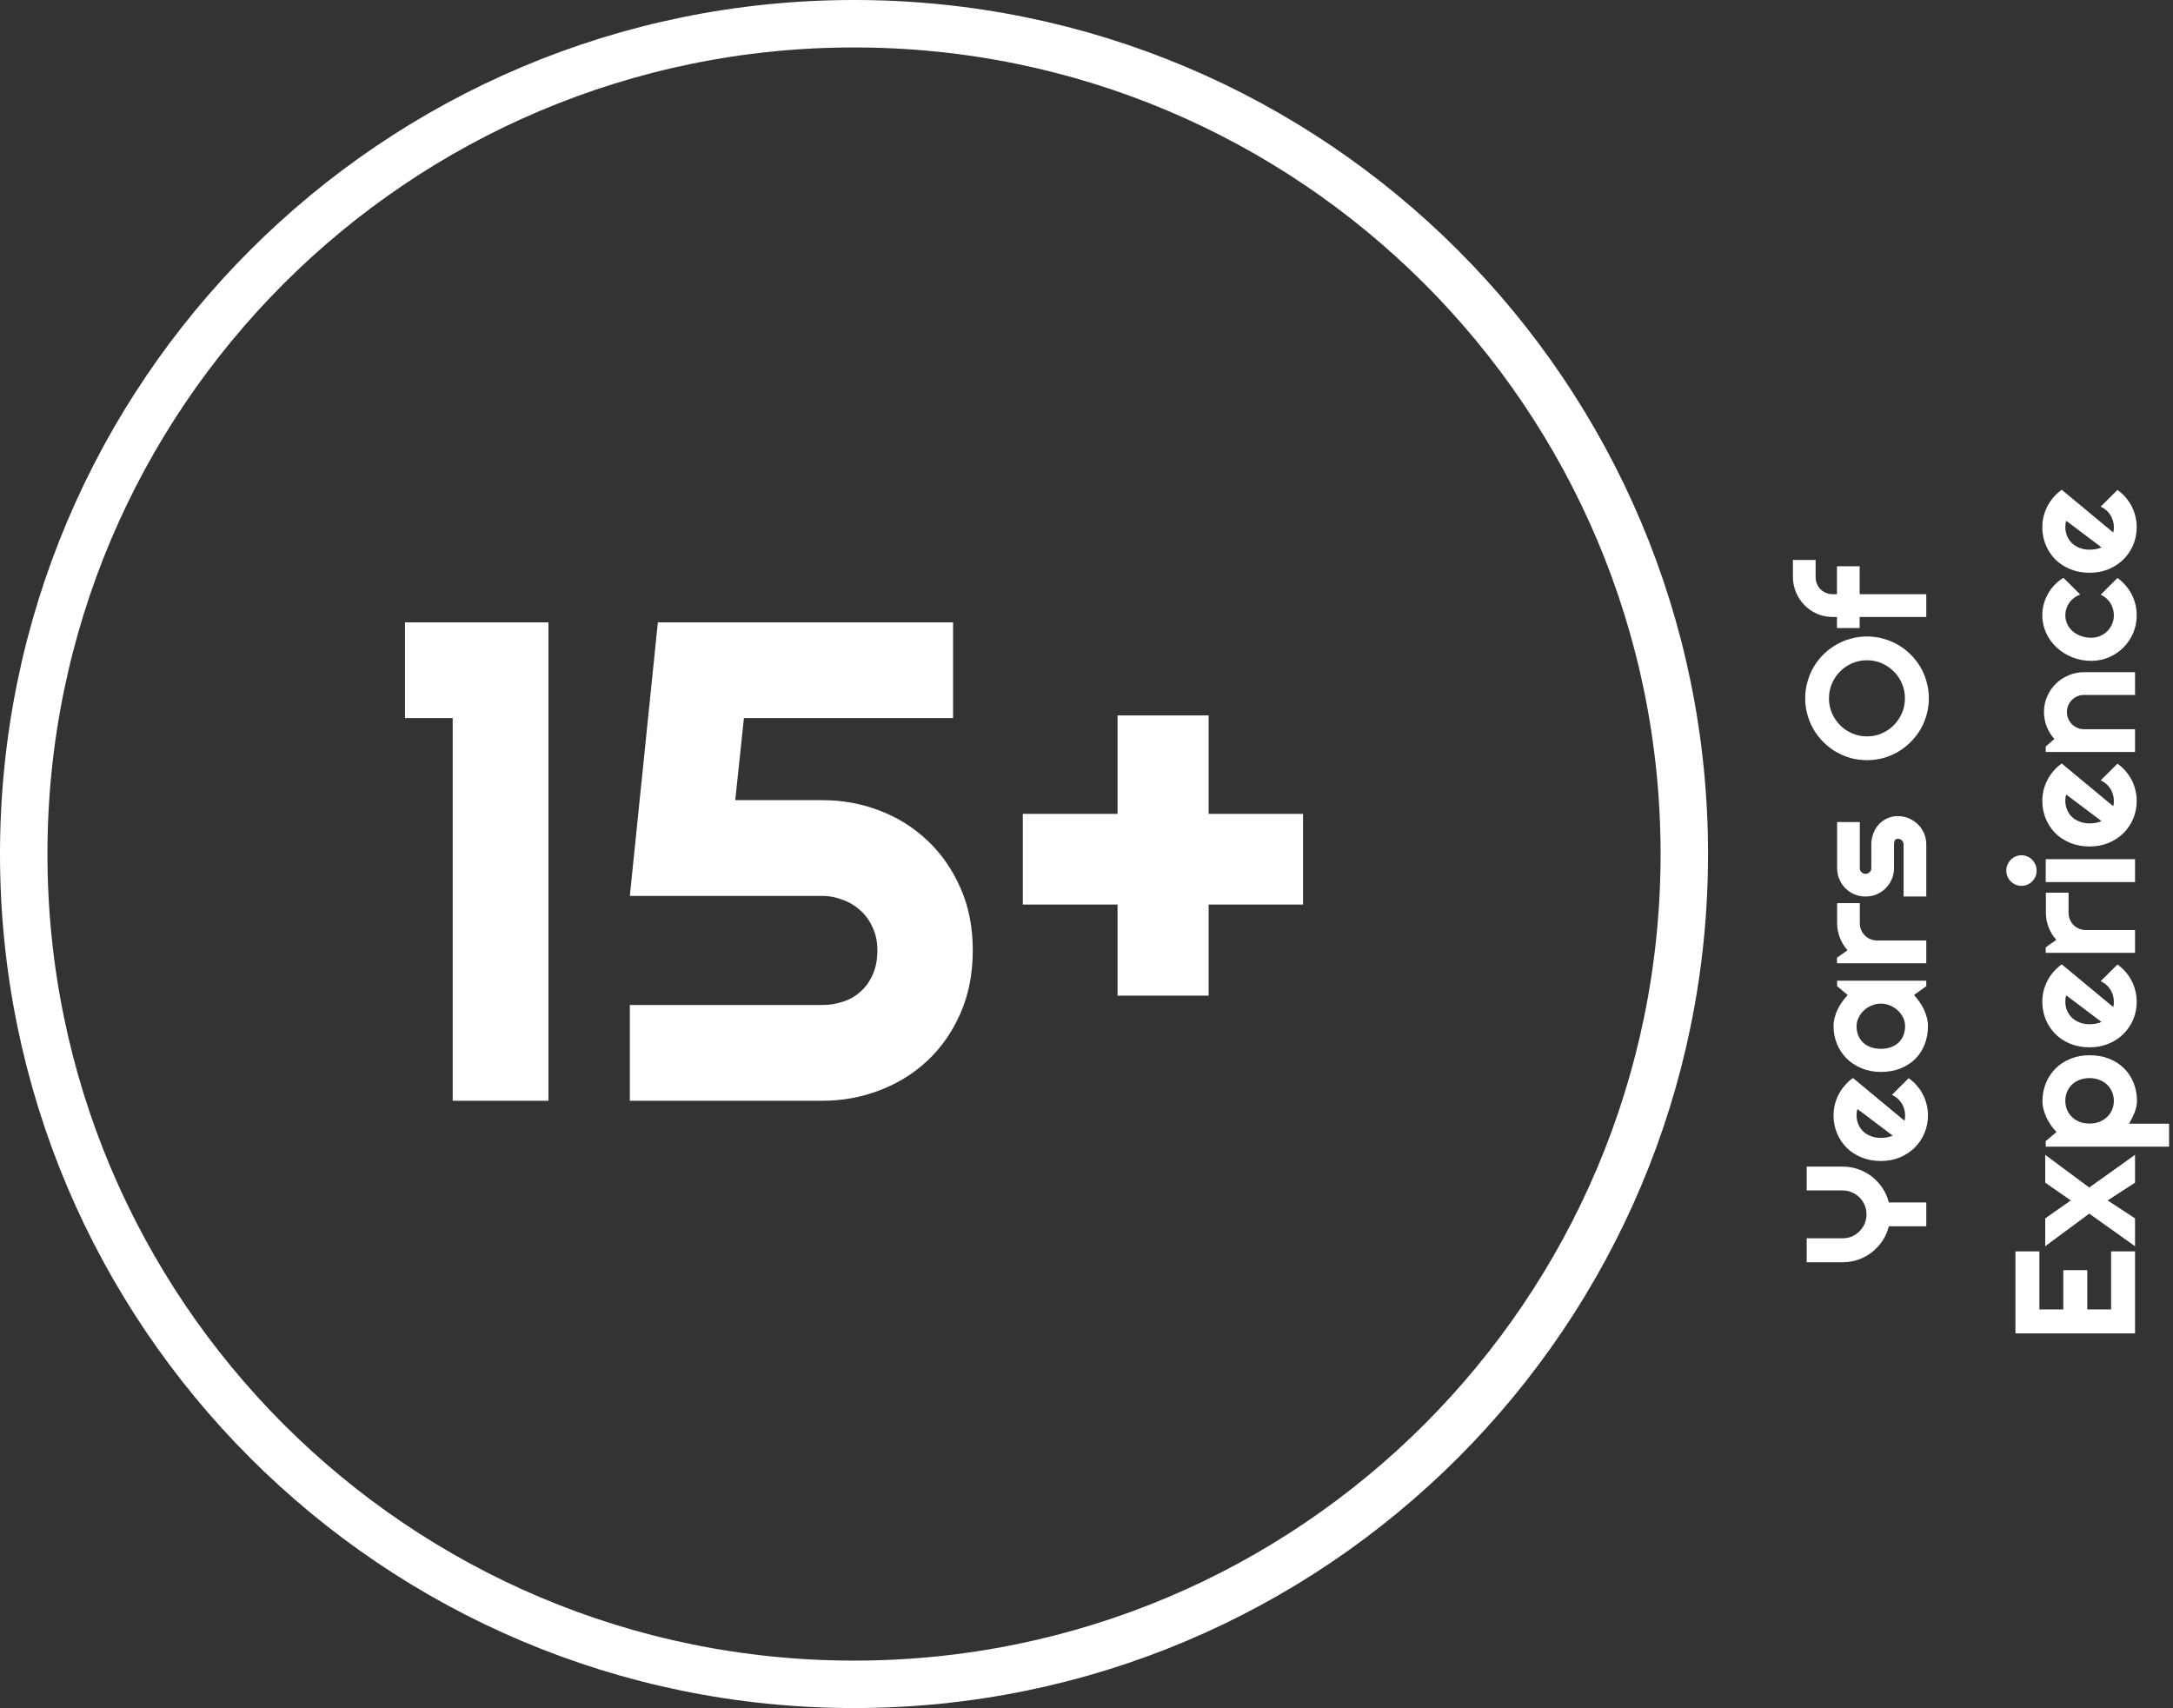 <svg width="229" height="180" viewBox="0 0 229 180" fill="none" xmlns="http://www.w3.org/2000/svg">
<rect x="0" y="0" width="229" height="180" fill="#333333" stroke="none"/>
<path d="M57.797 116H47.707V75.676H42.68V65.586H57.797V116ZM102.516 100.145C102.516 102.605 102.082 104.82 101.215 106.789C100.348 108.758 99.188 110.422 97.734 111.781C96.281 113.141 94.594 114.184 92.672 114.91C90.773 115.637 88.781 116 86.695 116H66.375V105.91H86.695C87.375 105.91 88.055 105.805 88.734 105.594C89.438 105.383 90.059 105.043 90.598 104.574C91.16 104.105 91.606 103.508 91.934 102.781C92.285 102.055 92.461 101.176 92.461 100.145C92.461 99.207 92.285 98.387 91.934 97.684C91.606 96.957 91.16 96.359 90.598 95.891C90.059 95.398 89.438 95.035 88.734 94.801C88.055 94.543 87.375 94.414 86.695 94.414H66.375L69.328 65.586H100.441V75.676H78.398L77.484 84.324H86.695C88.781 84.324 90.773 84.688 92.672 85.414C94.594 86.141 96.281 87.195 97.734 88.578C99.188 89.938 100.348 91.602 101.215 93.57C102.082 95.516 102.516 97.707 102.516 100.145ZM127.371 104.926H117.773V95.328H107.789V85.766H117.773V75.394H127.371V85.766H137.32V95.328H127.371V104.926Z" fill="white"/>
<path d="M177.5 90C177.5 138.325 138.325 177.5 90 177.5C41.675 177.5 2.5 138.325 2.5 90C2.5 41.675 41.675 2.5 90 2.5C138.325 2.5 177.5 41.675 177.5 90Z" stroke="white" stroke-width="5"/>
<path d="M203 126.717V129.23H199.054C198.913 129.787 198.688 130.3 198.377 130.769C198.066 131.231 197.697 131.63 197.27 131.964C196.836 132.298 196.358 132.559 195.837 132.746C195.31 132.928 194.756 133.019 194.176 133.019H190.396V130.496H194.176C194.521 130.496 194.85 130.432 195.16 130.303C195.465 130.168 195.731 129.986 195.96 129.758C196.188 129.529 196.37 129.263 196.505 128.958C196.634 128.647 196.698 128.319 196.698 127.974C196.698 127.628 196.634 127.303 196.505 126.998C196.37 126.688 196.188 126.418 195.96 126.189C195.731 125.961 195.465 125.782 195.16 125.653C194.85 125.519 194.521 125.451 194.176 125.451H190.396V122.938H194.176C194.756 122.938 195.31 123.031 195.837 123.219C196.358 123.4 196.836 123.658 197.27 123.992C197.697 124.326 198.066 124.725 198.377 125.188C198.688 125.65 198.913 126.16 199.054 126.717H203ZM200.697 118.104C200.727 118.01 200.747 117.916 200.759 117.822C200.765 117.729 200.768 117.635 200.768 117.541C200.768 117.307 200.735 117.081 200.671 116.864C200.606 116.647 200.516 116.445 200.398 116.258C200.275 116.064 200.129 115.895 199.959 115.748C199.783 115.596 199.59 115.473 199.379 115.379L201.146 113.621C201.462 113.844 201.746 114.102 201.998 114.395C202.25 114.682 202.464 114.995 202.64 115.335C202.815 115.669 202.947 116.023 203.035 116.398C203.129 116.768 203.176 117.148 203.176 117.541C203.176 118.203 203.053 118.827 202.807 119.413C202.561 119.993 202.218 120.503 201.778 120.942C201.339 121.376 200.817 121.719 200.214 121.971C199.604 122.223 198.937 122.349 198.21 122.349C197.466 122.349 196.786 122.223 196.171 121.971C195.556 121.719 195.031 121.376 194.598 120.942C194.164 120.503 193.827 119.993 193.587 119.413C193.347 118.827 193.227 118.203 193.227 117.541C193.227 117.148 193.273 116.765 193.367 116.39C193.461 116.015 193.596 115.66 193.771 115.326C193.947 114.986 194.164 114.67 194.422 114.377C194.674 114.084 194.958 113.826 195.274 113.604L200.697 118.104ZM195.749 116.873C195.708 116.984 195.682 117.096 195.67 117.207C195.658 117.312 195.652 117.424 195.652 117.541C195.652 117.869 195.714 118.18 195.837 118.473C195.954 118.76 196.124 119.012 196.347 119.229C196.569 119.439 196.839 119.606 197.155 119.729C197.466 119.853 197.817 119.914 198.21 119.914C198.298 119.914 198.397 119.911 198.509 119.905C198.62 119.894 198.734 119.879 198.852 119.861C198.963 119.838 199.071 119.812 199.177 119.782C199.282 119.753 199.376 119.715 199.458 119.668L195.749 116.873ZM203 103.347V103.927L201.708 104.858C201.913 105.087 202.106 105.33 202.288 105.588C202.464 105.84 202.619 106.106 202.754 106.388C202.883 106.669 202.985 106.959 203.062 107.258C203.138 107.551 203.176 107.85 203.176 108.154C203.176 108.816 203.064 109.44 202.842 110.026C202.619 110.606 202.297 111.116 201.875 111.556C201.447 111.989 200.926 112.332 200.311 112.584C199.695 112.836 198.995 112.962 198.21 112.962C197.478 112.962 196.807 112.836 196.197 112.584C195.582 112.332 195.055 111.989 194.615 111.556C194.176 111.116 193.836 110.606 193.596 110.026C193.35 109.44 193.227 108.816 193.227 108.154C193.227 107.85 193.265 107.548 193.341 107.249C193.417 106.95 193.522 106.66 193.657 106.379C193.792 106.098 193.95 105.831 194.132 105.579C194.313 105.321 194.51 105.081 194.721 104.858L193.604 103.927V103.347H203ZM198.21 105.764C197.882 105.764 197.565 105.828 197.261 105.957C196.95 106.08 196.678 106.25 196.443 106.467C196.203 106.684 196.013 106.938 195.872 107.231C195.726 107.519 195.652 107.826 195.652 108.154C195.652 108.482 195.708 108.793 195.819 109.086C195.931 109.373 196.095 109.625 196.312 109.842C196.528 110.053 196.798 110.22 197.12 110.343C197.437 110.466 197.8 110.527 198.21 110.527C198.62 110.527 198.986 110.466 199.309 110.343C199.625 110.22 199.892 110.053 200.108 109.842C200.325 109.625 200.489 109.373 200.601 109.086C200.712 108.793 200.768 108.482 200.768 108.154C200.768 107.826 200.697 107.519 200.557 107.231C200.41 106.938 200.22 106.684 199.985 106.467C199.745 106.25 199.473 106.08 199.168 105.957C198.857 105.828 198.538 105.764 198.21 105.764ZM203 99.11V101.51H193.587V100.93L194.703 100.139C194.352 99.752 194.082 99.312 193.895 98.82C193.701 98.328 193.604 97.818 193.604 97.291V95.173H195.995V97.291C195.995 97.543 196.042 97.78 196.136 98.003C196.229 98.226 196.358 98.419 196.522 98.583C196.687 98.747 196.88 98.876 197.103 98.97C197.325 99.064 197.562 99.11 197.814 99.11H203ZM203 88.994V94.478H200.609V88.994C200.609 88.83 200.551 88.689 200.434 88.572C200.316 88.455 200.176 88.397 200.012 88.397C199.842 88.397 199.73 88.455 199.678 88.572C199.625 88.689 199.599 88.83 199.599 88.994V91.49C199.599 91.906 199.52 92.296 199.361 92.659C199.203 93.022 198.989 93.339 198.72 93.608C198.444 93.878 198.125 94.092 197.762 94.25C197.398 94.402 197.009 94.478 196.593 94.478C196.177 94.478 195.787 94.402 195.424 94.25C195.061 94.092 194.744 93.878 194.475 93.608C194.205 93.339 193.994 93.022 193.842 92.659C193.684 92.296 193.604 91.906 193.604 91.49V86.63H195.995V91.49C195.995 91.654 196.054 91.795 196.171 91.912C196.288 92.029 196.429 92.088 196.593 92.088C196.763 92.088 196.909 92.029 197.032 91.912C197.149 91.795 197.208 91.654 197.208 91.49V88.994C197.208 88.584 197.278 88.197 197.419 87.834C197.554 87.471 197.744 87.154 197.99 86.885C198.236 86.615 198.532 86.401 198.878 86.243C199.224 86.085 199.602 86.006 200.012 86.006C200.428 86.006 200.817 86.085 201.181 86.243C201.538 86.401 201.854 86.615 202.13 86.885C202.399 87.154 202.613 87.471 202.771 87.834C202.924 88.197 203 88.584 203 88.994ZM196.751 67.074C197.349 67.074 197.926 67.153 198.482 67.311C199.033 67.464 199.552 67.681 200.038 67.962C200.519 68.243 200.958 68.583 201.356 68.981C201.755 69.38 202.098 69.819 202.385 70.3C202.666 70.78 202.883 71.299 203.035 71.856C203.193 72.412 203.272 72.989 203.272 73.587C203.272 74.185 203.193 74.762 203.035 75.318C202.883 75.869 202.666 76.388 202.385 76.874C202.098 77.355 201.755 77.794 201.356 78.192C200.958 78.591 200.519 78.934 200.038 79.221C199.552 79.502 199.033 79.722 198.482 79.88C197.926 80.032 197.349 80.108 196.751 80.108C196.153 80.108 195.576 80.032 195.02 79.88C194.463 79.722 193.944 79.502 193.464 79.221C192.983 78.934 192.544 78.591 192.146 78.192C191.747 77.794 191.407 77.355 191.126 76.874C190.845 76.388 190.628 75.869 190.476 75.318C190.317 74.762 190.238 74.185 190.238 73.587C190.238 72.989 190.317 72.412 190.476 71.856C190.628 71.299 190.845 70.78 191.126 70.3C191.407 69.819 191.747 69.38 192.146 68.981C192.544 68.583 192.983 68.243 193.464 67.962C193.944 67.681 194.463 67.464 195.02 67.311C195.576 67.153 196.153 67.074 196.751 67.074ZM196.751 69.579C196.2 69.579 195.682 69.685 195.195 69.895C194.703 70.106 194.278 70.394 193.921 70.757C193.558 71.114 193.271 71.539 193.06 72.031C192.849 72.518 192.743 73.036 192.743 73.587C192.743 74.144 192.849 74.665 193.06 75.151C193.271 75.638 193.558 76.062 193.921 76.426C194.278 76.789 194.703 77.076 195.195 77.287C195.682 77.498 196.2 77.603 196.751 77.603C197.302 77.603 197.82 77.498 198.307 77.287C198.787 77.076 199.209 76.789 199.572 76.426C199.936 76.062 200.223 75.638 200.434 75.151C200.645 74.665 200.75 74.144 200.75 73.587C200.75 73.036 200.645 72.518 200.434 72.031C200.223 71.539 199.936 71.114 199.572 70.757C199.209 70.394 198.787 70.106 198.307 69.895C197.82 69.685 197.302 69.579 196.751 69.579ZM203 62.618V65.018H195.978V66.186H193.587V65.018H193.139C192.559 65.018 192.014 64.909 191.504 64.692C190.994 64.47 190.552 64.168 190.177 63.787C189.796 63.4 189.497 62.952 189.28 62.442C189.058 61.933 188.946 61.388 188.946 60.808V59.006H191.337V60.808C191.337 61.065 191.384 61.306 191.478 61.528C191.565 61.745 191.691 61.935 191.855 62.1C192.014 62.258 192.204 62.384 192.427 62.477C192.644 62.571 192.881 62.618 193.139 62.618H193.587V59.674H195.978V62.618H203ZM225 131.876V140.516H212.396V131.876H214.919V137.993H217.441V133.854H219.964V137.993H222.478V131.876H225ZM225 121.698V124.634L222.117 126.506L225 128.396V131.331L220.175 127.895L215.534 131.331V128.396L218.232 126.506L215.534 124.634V121.698L220.175 125.144L225 121.698ZM228.586 118.42V120.837H215.587V120.257L216.721 119.299C216.516 119.082 216.322 118.845 216.141 118.587C215.959 118.329 215.804 118.062 215.675 117.787C215.54 117.506 215.435 117.216 215.358 116.917C215.282 116.618 215.244 116.316 215.244 116.012C215.244 115.35 215.364 114.729 215.604 114.148C215.839 113.562 216.173 113.053 216.606 112.619C217.04 112.18 217.564 111.834 218.18 111.582C218.789 111.33 219.466 111.204 220.21 111.204C220.983 111.204 221.681 111.33 222.302 111.582C222.917 111.834 223.441 112.18 223.875 112.619C224.303 113.053 224.631 113.562 224.859 114.148C225.088 114.729 225.202 115.35 225.202 116.012C225.202 116.223 225.179 116.434 225.132 116.645C225.085 116.85 225.023 117.055 224.947 117.26C224.865 117.459 224.774 117.658 224.675 117.857C224.575 118.051 224.473 118.238 224.367 118.42H228.586ZM220.21 113.612C219.812 113.612 219.454 113.677 219.138 113.806C218.821 113.929 218.555 114.099 218.338 114.315C218.115 114.532 217.945 114.787 217.828 115.08C217.711 115.373 217.652 115.684 217.652 116.012C217.652 116.34 217.711 116.65 217.828 116.943C217.945 117.23 218.115 117.482 218.338 117.699C218.555 117.916 218.821 118.089 219.138 118.218C219.454 118.341 219.812 118.402 220.21 118.402C220.591 118.402 220.939 118.341 221.256 118.218C221.572 118.089 221.842 117.916 222.064 117.699C222.287 117.482 222.46 117.23 222.583 116.943C222.706 116.65 222.768 116.34 222.768 116.012C222.768 115.684 222.706 115.373 222.583 115.08C222.46 114.787 222.287 114.532 222.064 114.315C221.842 114.099 221.572 113.929 221.256 113.806C220.939 113.677 220.591 113.612 220.21 113.612ZM222.697 106.124C222.727 106.03 222.747 105.937 222.759 105.843C222.765 105.749 222.768 105.655 222.768 105.562C222.768 105.327 222.735 105.102 222.671 104.885C222.606 104.668 222.516 104.466 222.398 104.278C222.275 104.085 222.129 103.915 221.959 103.769C221.783 103.616 221.59 103.493 221.379 103.399L223.146 101.642C223.462 101.864 223.746 102.122 223.998 102.415C224.25 102.702 224.464 103.016 224.64 103.355C224.815 103.689 224.947 104.044 225.035 104.419C225.129 104.788 225.176 105.169 225.176 105.562C225.176 106.224 225.053 106.848 224.807 107.434C224.561 108.014 224.218 108.523 223.778 108.963C223.339 109.396 222.817 109.739 222.214 109.991C221.604 110.243 220.937 110.369 220.21 110.369C219.466 110.369 218.786 110.243 218.171 109.991C217.556 109.739 217.031 109.396 216.598 108.963C216.164 108.523 215.827 108.014 215.587 107.434C215.347 106.848 215.227 106.224 215.227 105.562C215.227 105.169 215.273 104.785 215.367 104.41C215.461 104.035 215.596 103.681 215.771 103.347C215.947 103.007 216.164 102.69 216.422 102.397C216.674 102.104 216.958 101.847 217.274 101.624L222.697 106.124ZM217.749 104.894C217.708 105.005 217.682 105.116 217.67 105.228C217.658 105.333 217.652 105.444 217.652 105.562C217.652 105.89 217.714 106.2 217.837 106.493C217.954 106.78 218.124 107.032 218.347 107.249C218.569 107.46 218.839 107.627 219.155 107.75C219.466 107.873 219.817 107.935 220.21 107.935C220.298 107.935 220.397 107.932 220.509 107.926C220.62 107.914 220.734 107.899 220.852 107.882C220.963 107.858 221.071 107.832 221.177 107.803C221.282 107.773 221.376 107.735 221.458 107.688L217.749 104.894ZM225 98.012V100.411H215.587V99.831L216.703 99.04C216.352 98.653 216.082 98.214 215.895 97.722C215.701 97.23 215.604 96.72 215.604 96.192V94.074H217.995V96.192C217.995 96.444 218.042 96.682 218.136 96.904C218.229 97.127 218.358 97.32 218.522 97.484C218.687 97.648 218.88 97.777 219.103 97.871C219.325 97.965 219.562 98.012 219.814 98.012H225ZM213.029 90.128C213.252 90.128 213.46 90.172 213.653 90.26C213.847 90.342 214.017 90.456 214.163 90.603C214.304 90.749 214.418 90.922 214.506 91.121C214.588 91.314 214.629 91.522 214.629 91.745C214.629 91.968 214.588 92.179 214.506 92.378C214.418 92.571 214.304 92.741 214.163 92.888C214.017 93.028 213.847 93.143 213.653 93.231C213.46 93.312 213.252 93.353 213.029 93.353C212.812 93.353 212.607 93.312 212.414 93.231C212.215 93.143 212.045 93.028 211.904 92.888C211.758 92.741 211.644 92.571 211.562 92.378C211.474 92.179 211.43 91.968 211.43 91.745C211.43 91.522 211.474 91.314 211.562 91.121C211.644 90.922 211.758 90.749 211.904 90.603C212.045 90.456 212.215 90.342 212.414 90.26C212.607 90.172 212.812 90.128 213.029 90.128ZM225 90.541V92.958H215.587V90.541H225ZM222.697 84.96C222.727 84.866 222.747 84.772 222.759 84.679C222.765 84.585 222.768 84.491 222.768 84.397C222.768 84.163 222.735 83.938 222.671 83.721C222.606 83.504 222.516 83.302 222.398 83.114C222.275 82.921 222.129 82.751 221.959 82.605C221.783 82.452 221.59 82.329 221.379 82.235L223.146 80.478C223.462 80.7 223.746 80.958 223.998 81.251C224.25 81.538 224.464 81.852 224.64 82.191C224.815 82.525 224.947 82.88 225.035 83.255C225.129 83.624 225.176 84.005 225.176 84.397C225.176 85.06 225.053 85.684 224.807 86.269C224.561 86.85 224.218 87.359 223.778 87.799C223.339 88.232 222.817 88.575 222.214 88.827C221.604 89.079 220.937 89.205 220.21 89.205C219.466 89.205 218.786 89.079 218.171 88.827C217.556 88.575 217.031 88.232 216.598 87.799C216.164 87.359 215.827 86.85 215.587 86.269C215.347 85.684 215.227 85.06 215.227 84.397C215.227 84.005 215.273 83.621 215.367 83.246C215.461 82.871 215.596 82.517 215.771 82.183C215.947 81.843 216.164 81.526 216.422 81.233C216.674 80.94 216.958 80.683 217.274 80.46L222.697 84.96ZM217.749 83.73C217.708 83.841 217.682 83.952 217.67 84.064C217.658 84.169 217.652 84.28 217.652 84.397C217.652 84.726 217.714 85.036 217.837 85.329C217.954 85.616 218.124 85.868 218.347 86.085C218.569 86.296 218.839 86.463 219.155 86.586C219.466 86.709 219.817 86.77 220.21 86.77C220.298 86.77 220.397 86.768 220.509 86.762C220.62 86.75 220.734 86.735 220.852 86.718C220.963 86.694 221.071 86.668 221.177 86.639C221.282 86.609 221.376 86.571 221.458 86.524L217.749 83.73ZM225 76.848V79.247H215.587V78.667L216.501 77.876C216.149 77.489 215.88 77.053 215.692 76.566C215.499 76.074 215.402 75.561 215.402 75.028C215.402 74.454 215.514 73.912 215.736 73.402C215.953 72.893 216.255 72.447 216.642 72.066C217.022 71.686 217.471 71.387 217.986 71.17C218.496 70.947 219.041 70.836 219.621 70.836H225V73.235H219.621C219.375 73.235 219.144 73.282 218.927 73.376C218.704 73.47 218.511 73.599 218.347 73.763C218.183 73.927 218.054 74.117 217.96 74.334C217.866 74.551 217.819 74.782 217.819 75.028C217.819 75.28 217.866 75.518 217.96 75.74C218.054 75.963 218.183 76.156 218.347 76.32C218.511 76.484 218.704 76.613 218.927 76.707C219.144 76.801 219.375 76.848 219.621 76.848H225ZM217.459 60.895L219.226 62.653C218.979 62.741 218.76 62.861 218.566 63.014C218.367 63.166 218.2 63.339 218.065 63.532C217.931 63.72 217.828 63.925 217.758 64.147C217.688 64.37 217.652 64.599 217.652 64.833C217.652 65.161 217.72 65.472 217.854 65.765C217.989 66.052 218.18 66.304 218.426 66.52C218.666 66.731 218.953 66.898 219.287 67.022C219.621 67.144 219.99 67.206 220.395 67.206C220.723 67.206 221.03 67.144 221.317 67.022C221.604 66.898 221.856 66.731 222.073 66.52C222.29 66.304 222.46 66.052 222.583 65.765C222.706 65.472 222.768 65.161 222.768 64.833C222.768 64.599 222.735 64.373 222.671 64.156C222.606 63.94 222.516 63.737 222.398 63.55C222.275 63.356 222.129 63.187 221.959 63.04C221.783 62.888 221.59 62.765 221.379 62.671L223.146 60.913C223.462 61.136 223.746 61.394 223.998 61.687C224.25 61.974 224.464 62.287 224.64 62.627C224.815 62.961 224.947 63.315 225.035 63.69C225.129 64.06 225.176 64.44 225.176 64.833C225.176 65.495 225.053 66.119 224.807 66.705C224.555 67.285 224.212 67.795 223.778 68.234C223.345 68.668 222.838 69.011 222.258 69.263C221.678 69.515 221.057 69.641 220.395 69.641C219.674 69.641 219 69.515 218.373 69.263C217.746 69.011 217.201 68.668 216.738 68.234C216.27 67.795 215.9 67.285 215.631 66.705C215.361 66.119 215.227 65.495 215.227 64.833C215.227 64.44 215.276 64.057 215.376 63.682C215.476 63.301 215.622 62.94 215.815 62.601C216.003 62.255 216.234 61.938 216.51 61.651C216.785 61.358 217.102 61.106 217.459 60.895ZM222.697 56.114C222.727 56.02 222.747 55.927 222.759 55.833C222.765 55.739 222.768 55.645 222.768 55.552C222.768 55.317 222.735 55.092 222.671 54.875C222.606 54.658 222.516 54.456 222.398 54.269C222.275 54.075 222.129 53.905 221.959 53.759C221.783 53.606 221.59 53.483 221.379 53.39L223.146 51.632C223.462 51.855 223.746 52.112 223.998 52.405C224.25 52.692 224.464 53.006 224.64 53.346C224.815 53.68 224.947 54.034 225.035 54.409C225.129 54.778 225.176 55.159 225.176 55.552C225.176 56.214 225.053 56.838 224.807 57.424C224.561 58.004 224.218 58.514 223.778 58.953C223.339 59.387 222.817 59.73 222.214 59.981C221.604 60.233 220.937 60.359 220.21 60.359C219.466 60.359 218.786 60.233 218.171 59.981C217.556 59.73 217.031 59.387 216.598 58.953C216.164 58.514 215.827 58.004 215.587 57.424C215.347 56.838 215.227 56.214 215.227 55.552C215.227 55.159 215.273 54.775 215.367 54.4C215.461 54.025 215.596 53.671 215.771 53.337C215.947 52.997 216.164 52.681 216.422 52.388C216.674 52.095 216.958 51.837 217.274 51.614L222.697 56.114ZM217.749 54.884C217.708 54.995 217.682 55.106 217.67 55.218C217.658 55.323 217.652 55.435 217.652 55.552C217.652 55.88 217.714 56.19 217.837 56.483C217.954 56.77 218.124 57.023 218.347 57.239C218.569 57.45 218.839 57.617 219.155 57.74C219.466 57.863 219.817 57.925 220.21 57.925C220.298 57.925 220.397 57.922 220.509 57.916C220.62 57.904 220.734 57.89 220.852 57.872C220.963 57.849 221.071 57.822 221.177 57.793C221.282 57.764 221.376 57.726 221.458 57.679L217.749 54.884Z" fill="white"/>
</svg>